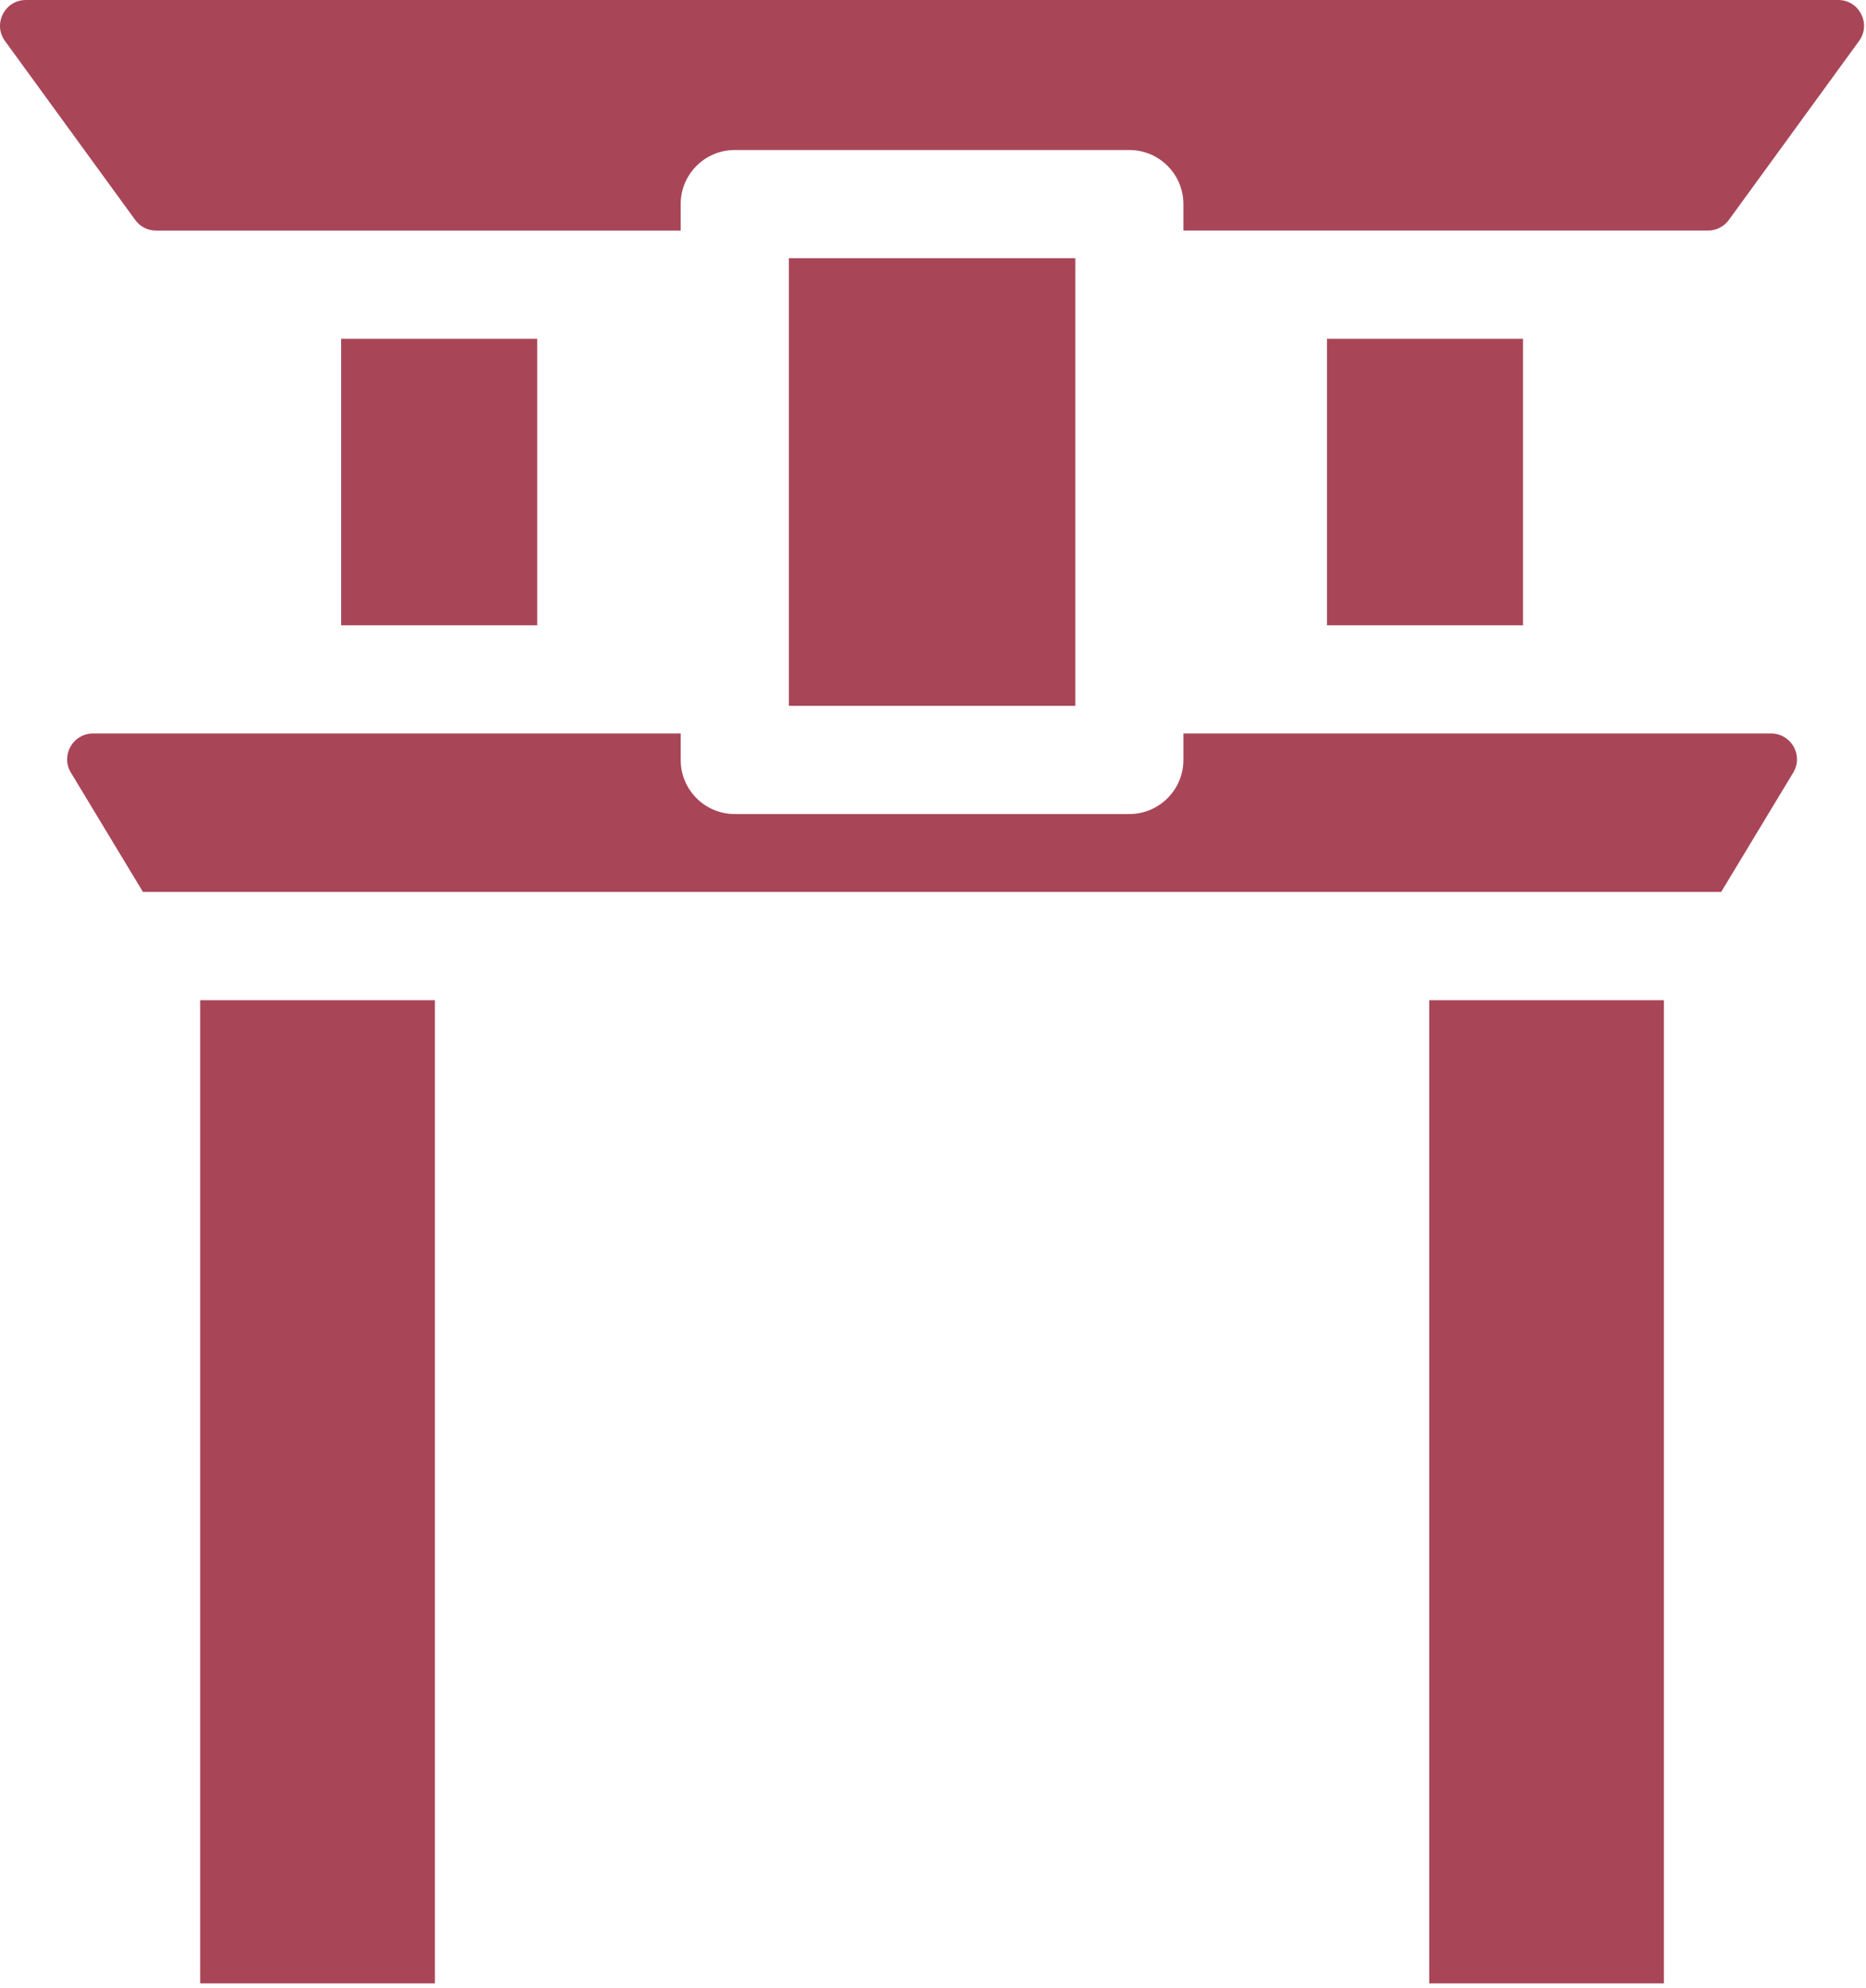 <svg width="293" height="312" viewBox="0 0 293 312" fill="none" xmlns="http://www.w3.org/2000/svg">
<path d="M31.435 156.969H68.287V311.26H31.435V156.969Z" fill="#A84658"/>
<path d="M224.415 156.969H261.267V311.26H224.415V156.969Z" fill="#A84658"/>
<path d="M177.33 127.754H115.373C110.686 127.754 106.884 123.952 106.884 119.266V115.112H14.591C11.446 115.112 9.498 118.553 11.128 121.246L22.446 139.977H270.259L281.577 121.246C283.206 118.553 281.261 115.112 278.113 115.112H185.821V119.266C185.81 123.95 182.006 127.754 177.321 127.754H177.33Z" fill="#A84658"/>
<path d="M115.371 23.544H177.329C182.015 23.544 185.818 27.346 185.818 32.033V36.186H268.189C269.48 36.186 270.703 35.565 271.461 34.521L291.912 6.43C293.86 3.759 291.945 0 288.64 0L4.053 0.003C0.748 0.003 -1.164 3.759 0.781 6.432L21.235 34.524C21.993 35.577 23.205 36.188 24.506 36.188H106.878V32.033C106.878 27.349 110.683 23.544 115.367 23.544H115.371Z" fill="#A84658"/>
<path d="M123.863 40.522V110.773H168.844V40.522H123.863Z" fill="#A84658"/>
<path d="M208.362 53.164H239.149V98.131H208.362V53.164Z" fill="#A84658"/>
<path d="M53.566 53.164H84.353V98.131H53.566V53.164Z" fill="#A84658"/>
</svg>
